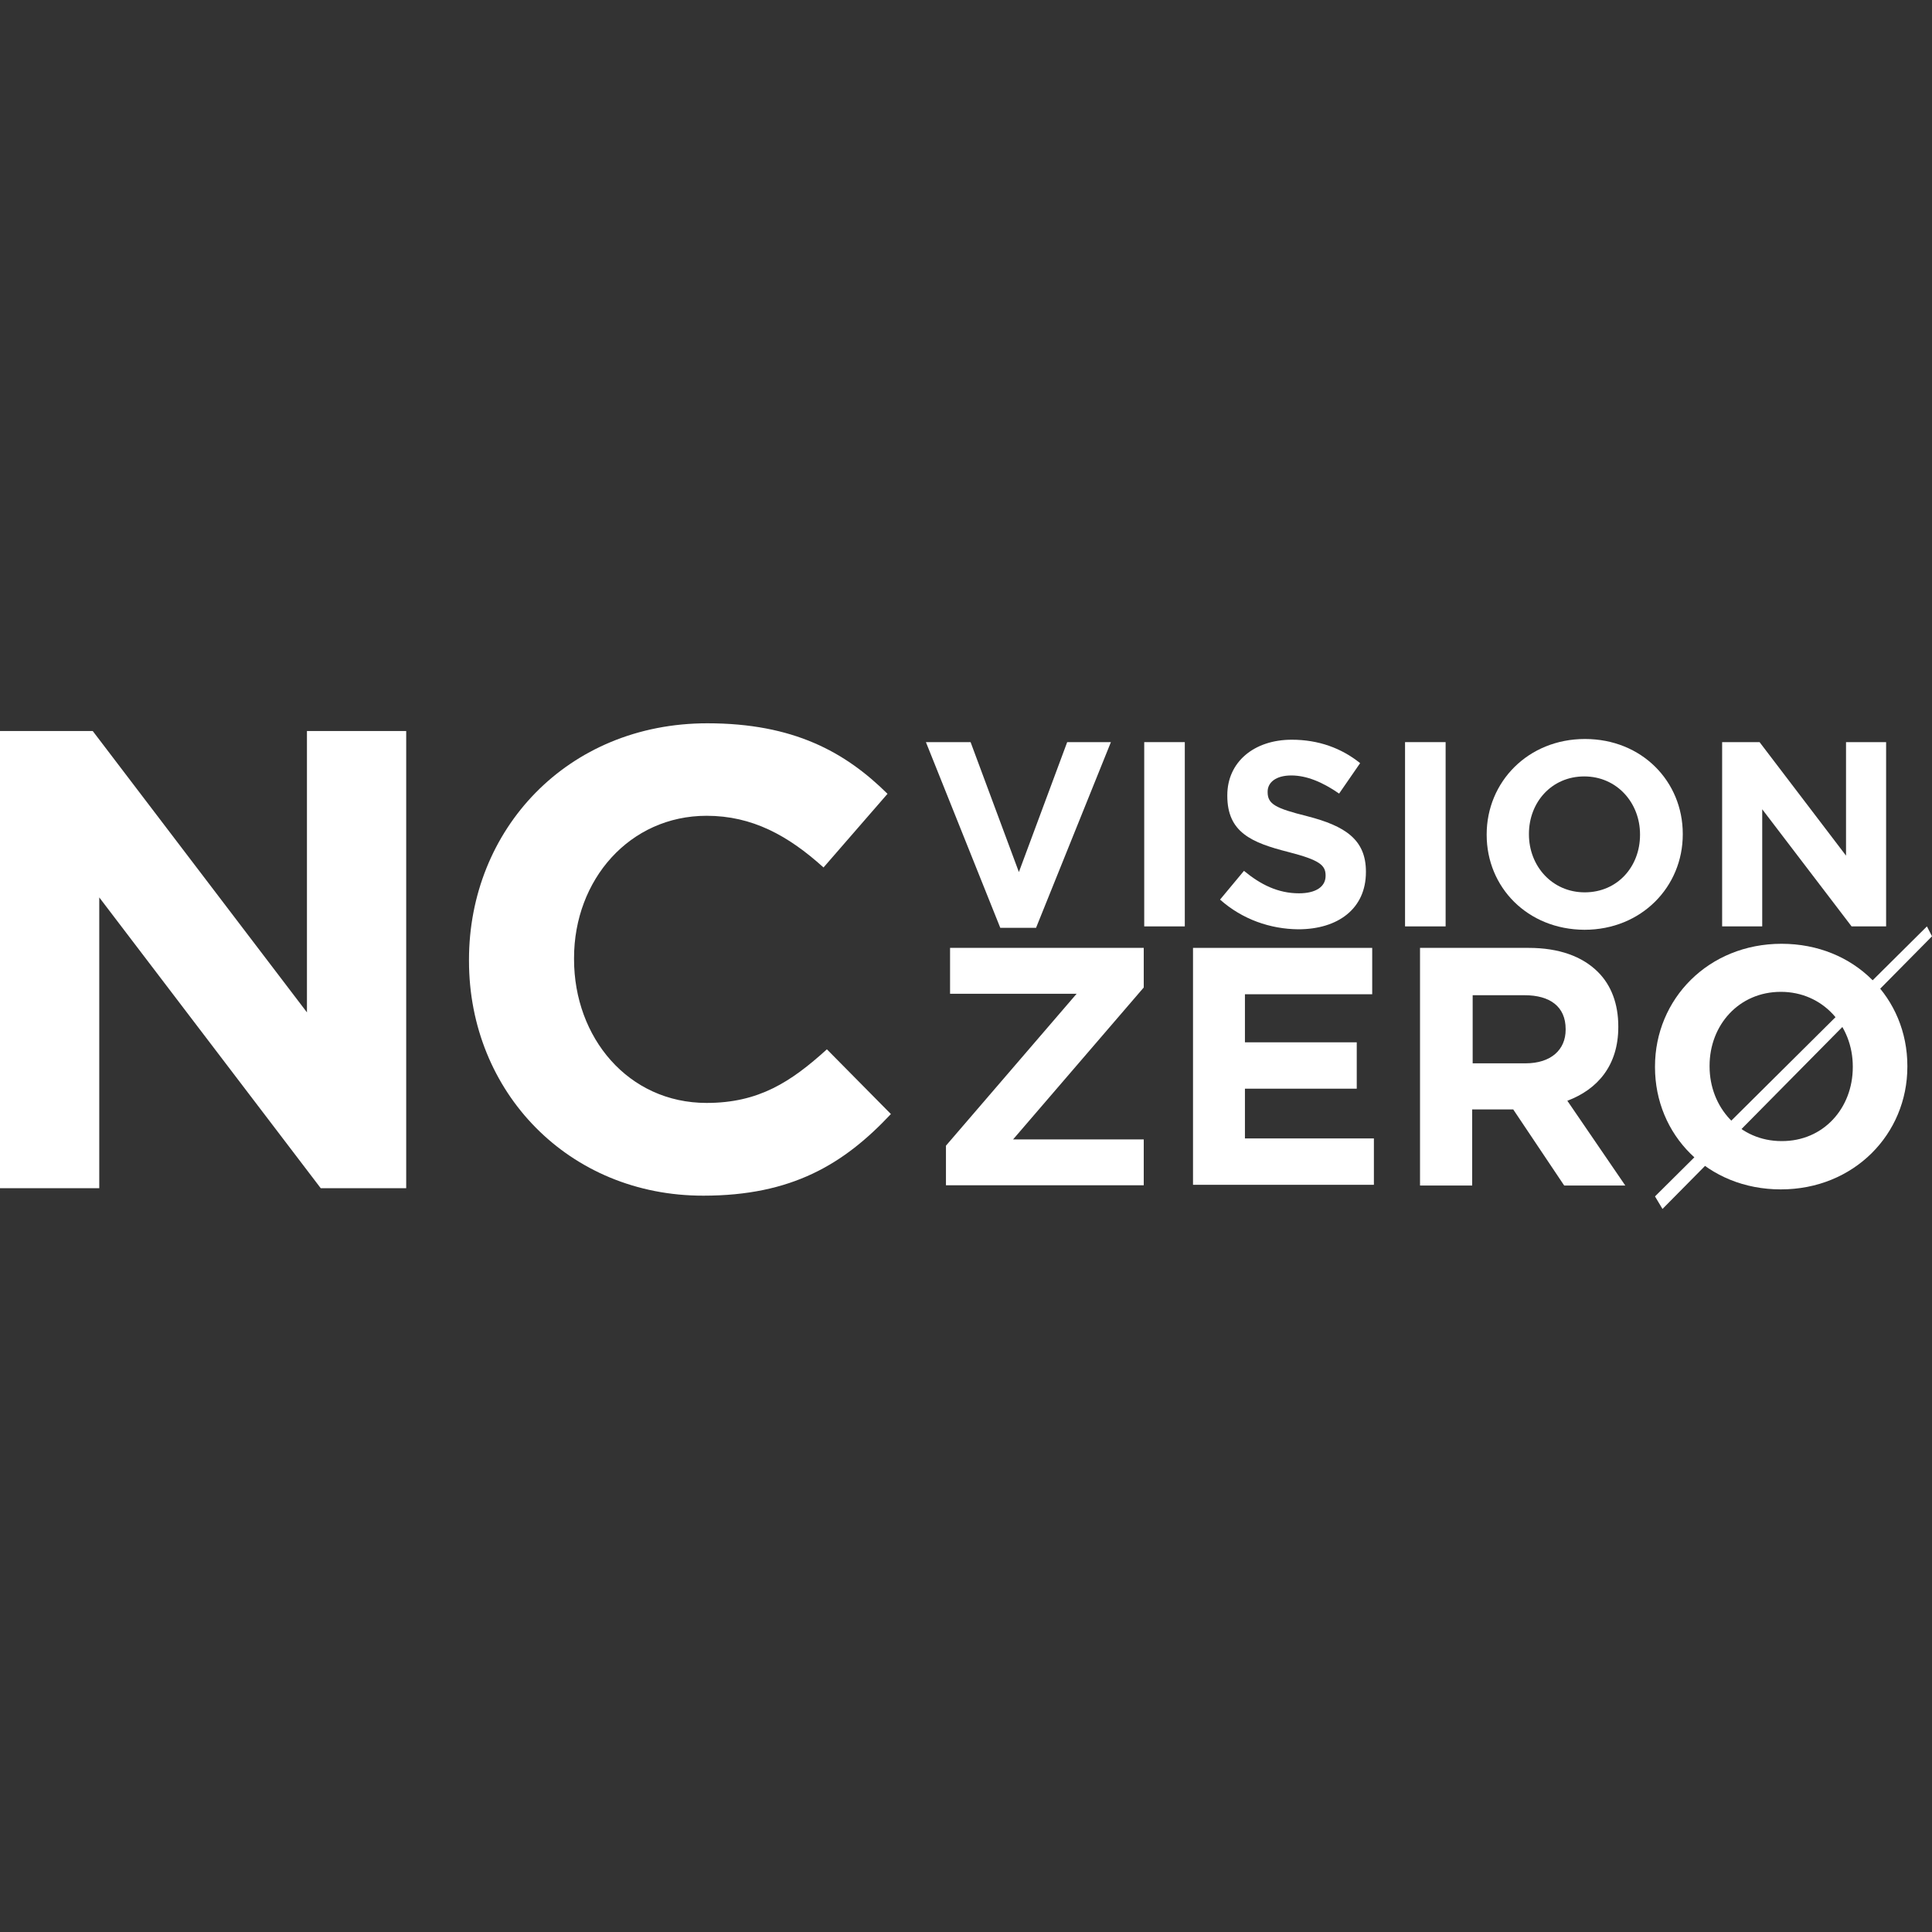 <?xml version="1.0" encoding="utf-8"?>
<!-- Generator: Adobe Illustrator 24.0.0, SVG Export Plug-In . SVG Version: 6.00 Build 0)  -->
<svg version="1.1" id="NC_Vision_Zero_-_White" xmlns="http://www.w3.org/2000/svg" xmlns:xlink="http://www.w3.org/1999/xlink"
	 x="0px" y="0px" viewBox="0 0 800 800" style="enable-background:new 0 0 800 800;" xml:space="preserve">
<rect x="0" y="0" width="800" height="800" fill="#333333" stroke="none"/>
<style type="text/css">
	.st0{fill:#FFFFFF;}
</style>
<g>
	<g>
		<path class="st0" d="M391.7,474.4l54.1-62.9h-52.4v-19h80.2v16.4l-54.1,62.9h54.1v19h-81.9V474.4z"/>
		<path class="st0" d="M494,392.5h74.2v19.2h-52.7v19.9h46.3v19.2h-46.3v20.6h53.4v19.2H494V392.5z"/>
		<path class="st0" d="M588.1,392.5h44.9c12.5,0,22.2,3.5,28.7,10c5.5,5.5,8.4,13.2,8.4,22.5v0.3c0,15.9-8.6,25.8-21.1,30.5l24,35.1
			h-25.3l-21.1-31.5h-0.3h-16.7v31.5h-21.6V392.5z M631.7,440.3c10.5,0,16.6-5.6,16.6-13.9v-0.3c0-9.3-6.5-14-17-14h-21.5v28.2
			H631.7z"/>
		<path class="st0" d="M685.3,441.9v-0.3c0-27.9,22.1-50.8,52.4-50.8c30.3,0,52.1,22.6,52.1,50.6v0.3c0,27.9-22.1,50.8-52.4,50.8
			C707.1,492.5,685.3,469.9,685.3,441.9z M767.2,441.9v-0.3c0-16.9-12.4-30.9-29.8-30.9c-17.4,0-29.5,13.8-29.5,30.6v0.3
			c0,16.9,12.4,30.9,29.8,30.9C755.1,472.6,767.2,458.8,767.2,441.9z"/>
	</g>
	<g>
		<path class="st0" d="M383.4,307.3h18.5l20,53.8l20-53.8h18.1L429,384.2h-14.8L383.4,307.3z"/>
		<path class="st0" d="M473.8,307.3h16.8v76.3h-16.8V307.3z"/>
		<path class="st0" d="M505.2,372.5l9.9-11.9c6.9,5.7,14.1,9.3,22.8,9.3c6.9,0,11-2.7,11-7.2v-0.2c0-4.3-2.6-6.4-15.4-9.7
			c-15.4-3.9-25.3-8.2-25.3-23.3v-0.2c0-13.8,11.1-23,26.7-23c11.1,0,20.6,3.5,28.3,9.7l-8.7,12.6c-6.8-4.7-13.4-7.5-19.8-7.5
			c-6.4,0-9.8,2.9-9.8,6.7v0.2c0,5,3.3,6.7,16.5,10c15.5,4,24.2,9.6,24.2,22.9v0.2c0,15.2-11.6,23.7-28,23.7
			C526,384.7,514.4,380.7,505.2,372.5z"/>
		<path class="st0" d="M581.8,307.3h16.8v76.3h-16.8V307.3z"/>
		<path class="st0" d="M615.6,345.7v-0.2c0-21.7,17.1-39.5,40.7-39.5c23.6,0,40.5,17.6,40.5,39.3v0.2c0,21.7-17.1,39.5-40.7,39.5
			C632.5,384.9,615.6,367.4,615.6,345.7z M679.1,345.7v-0.2c0-13.1-9.6-24-23.1-24c-13.5,0-22.9,10.7-22.9,23.8v0.2
			c0,13.1,9.6,24,23.1,24C669.8,369.5,679.1,358.8,679.1,345.7z"/>
		<path class="st0" d="M713.1,307.3h15.5l35.8,47v-47h16.6v76.3h-14.3l-37-48.5v48.5h-16.6V307.3z"/>
	</g>
	<g>
		<path class="st0" d="M0,302.7h38.4l88.7,116.5V302.7h41.1V492h-35.4L41.1,371.6V492H0V302.7z"/>
		<path class="st0" d="M194.2,397.9v-0.5c0-53.8,40.6-97.9,98.7-97.9c35.7,0,57.1,11.9,74.6,29.2L341,359.2
			c-14.6-13.2-29.5-21.4-48.4-21.4c-31.9,0-54.9,26.5-54.9,58.9v0.5c0,32.4,22.4,59.5,54.9,59.5c21.6,0,34.9-8.7,49.8-22.2
			l26.5,26.8c-19.5,20.8-41.1,33.8-77.6,33.8C235.5,495.2,194.2,452.2,194.2,397.9z"/>
	</g>
	<polygon class="st0" points="685.3,495.4 688.4,500.6 800,387.7 797.9,383.6 	"/>
</g>
</svg>

